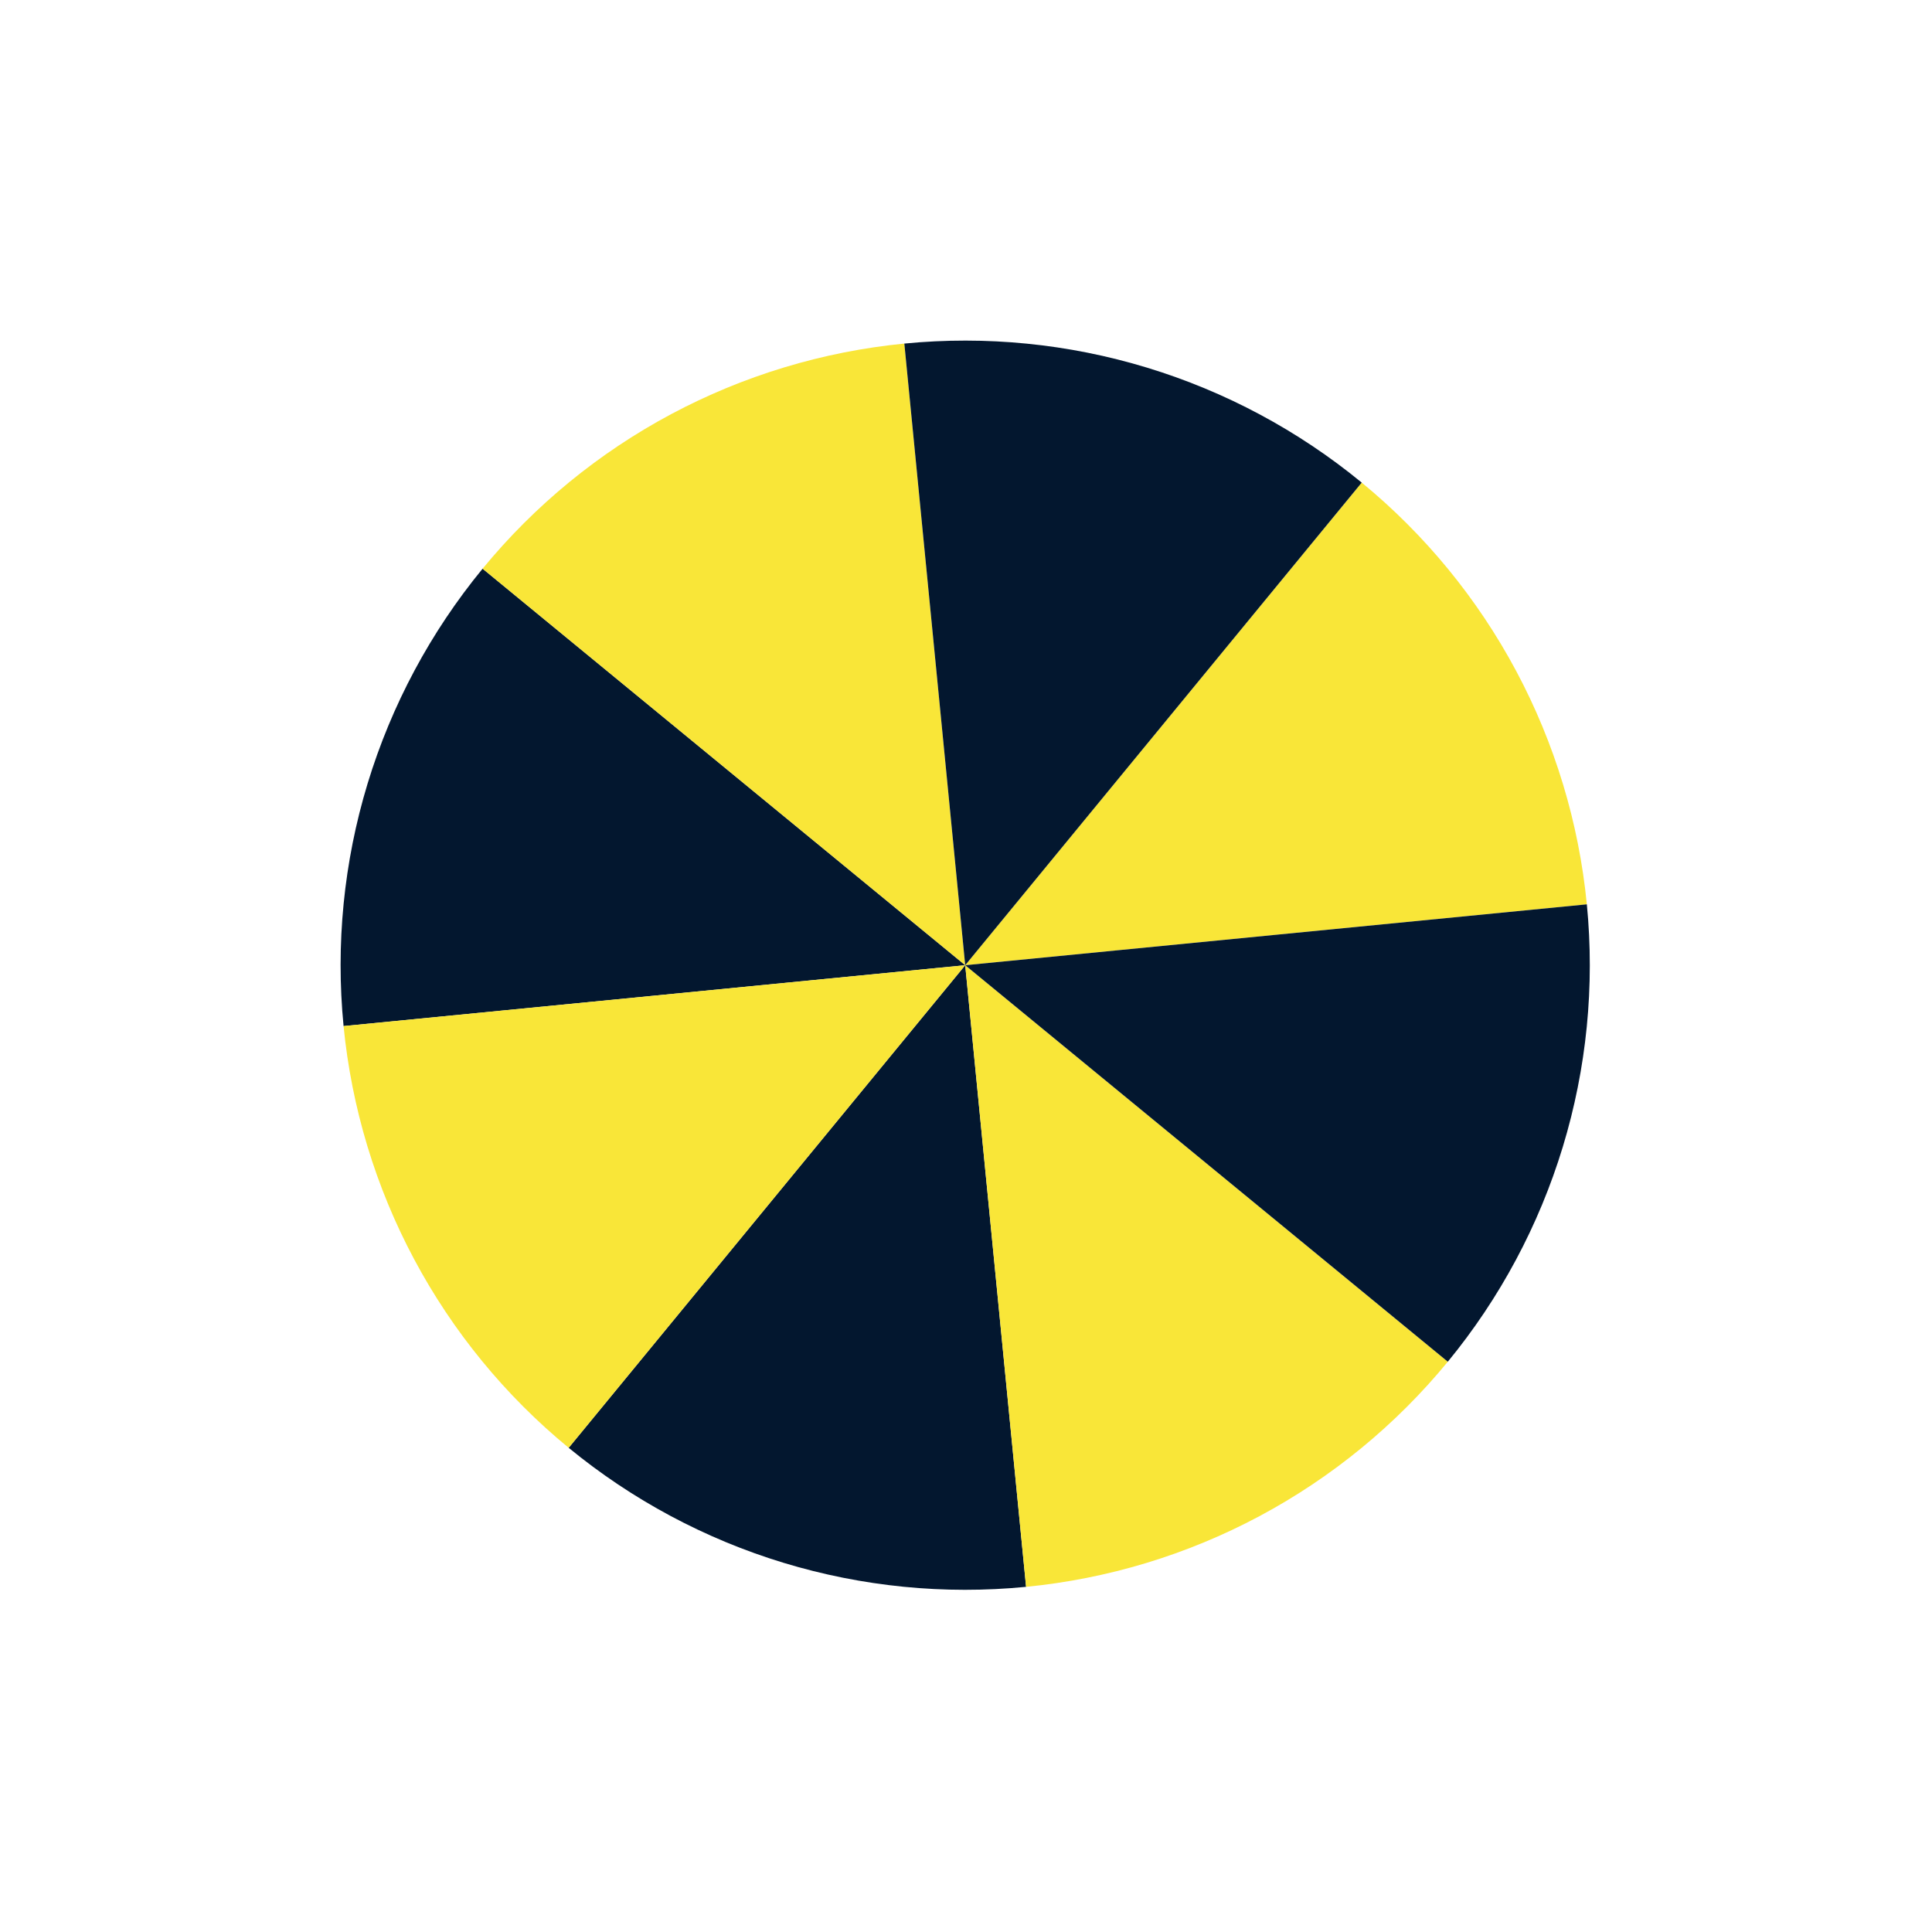 <svg width="444" height="444" viewBox="0 0 444 444" fill="none" xmlns="http://www.w3.org/2000/svg">
<path d="M364.677 207.828C362.84 189.068 357.325 170.853 348.449 154.223C339.572 137.594 327.507 122.875 312.942 110.909L221.817 221.818L364.677 207.828Z" fill="#F9E638"/>
<path d="M130.693 332.726C145.257 344.693 162.037 353.674 180.072 359.156C198.108 364.638 217.046 366.514 235.807 364.677L221.817 221.818L130.693 332.726Z" fill="#03172F"/>
<path d="M110.909 130.693C98.942 145.258 89.961 162.037 84.479 180.072C78.997 198.108 77.121 217.046 78.958 235.807L221.818 221.818L110.909 130.693Z" fill="#03172F"/>
<path d="M78.958 235.807C80.796 254.568 86.31 272.783 95.186 289.412C104.063 306.041 116.128 320.76 130.693 332.726L221.818 221.818L78.958 235.807Z" fill="#F9E638"/>
<path d="M207.828 78.958C189.068 80.795 170.853 86.31 154.223 95.186C137.594 104.063 122.876 116.128 110.909 130.693L221.818 221.818L207.828 78.958Z" fill="#F9E638"/>
<path d="M235.807 364.677C254.567 362.84 272.782 357.326 289.412 348.449C306.041 339.572 320.76 327.507 332.726 312.942L221.818 221.818L235.807 364.677Z" fill="#F9E638"/>
<path d="M312.942 110.909C298.378 98.942 281.598 89.961 263.563 84.479C245.527 78.997 226.589 77.121 207.828 78.958L221.818 221.818L312.942 110.909Z" fill="#03172F"/>
<path d="M332.726 312.942C344.693 298.378 353.674 281.599 359.156 263.563C364.638 245.527 366.514 226.589 364.677 207.828L221.818 221.818L332.726 312.942Z" fill="#03172F"/>
</svg>
